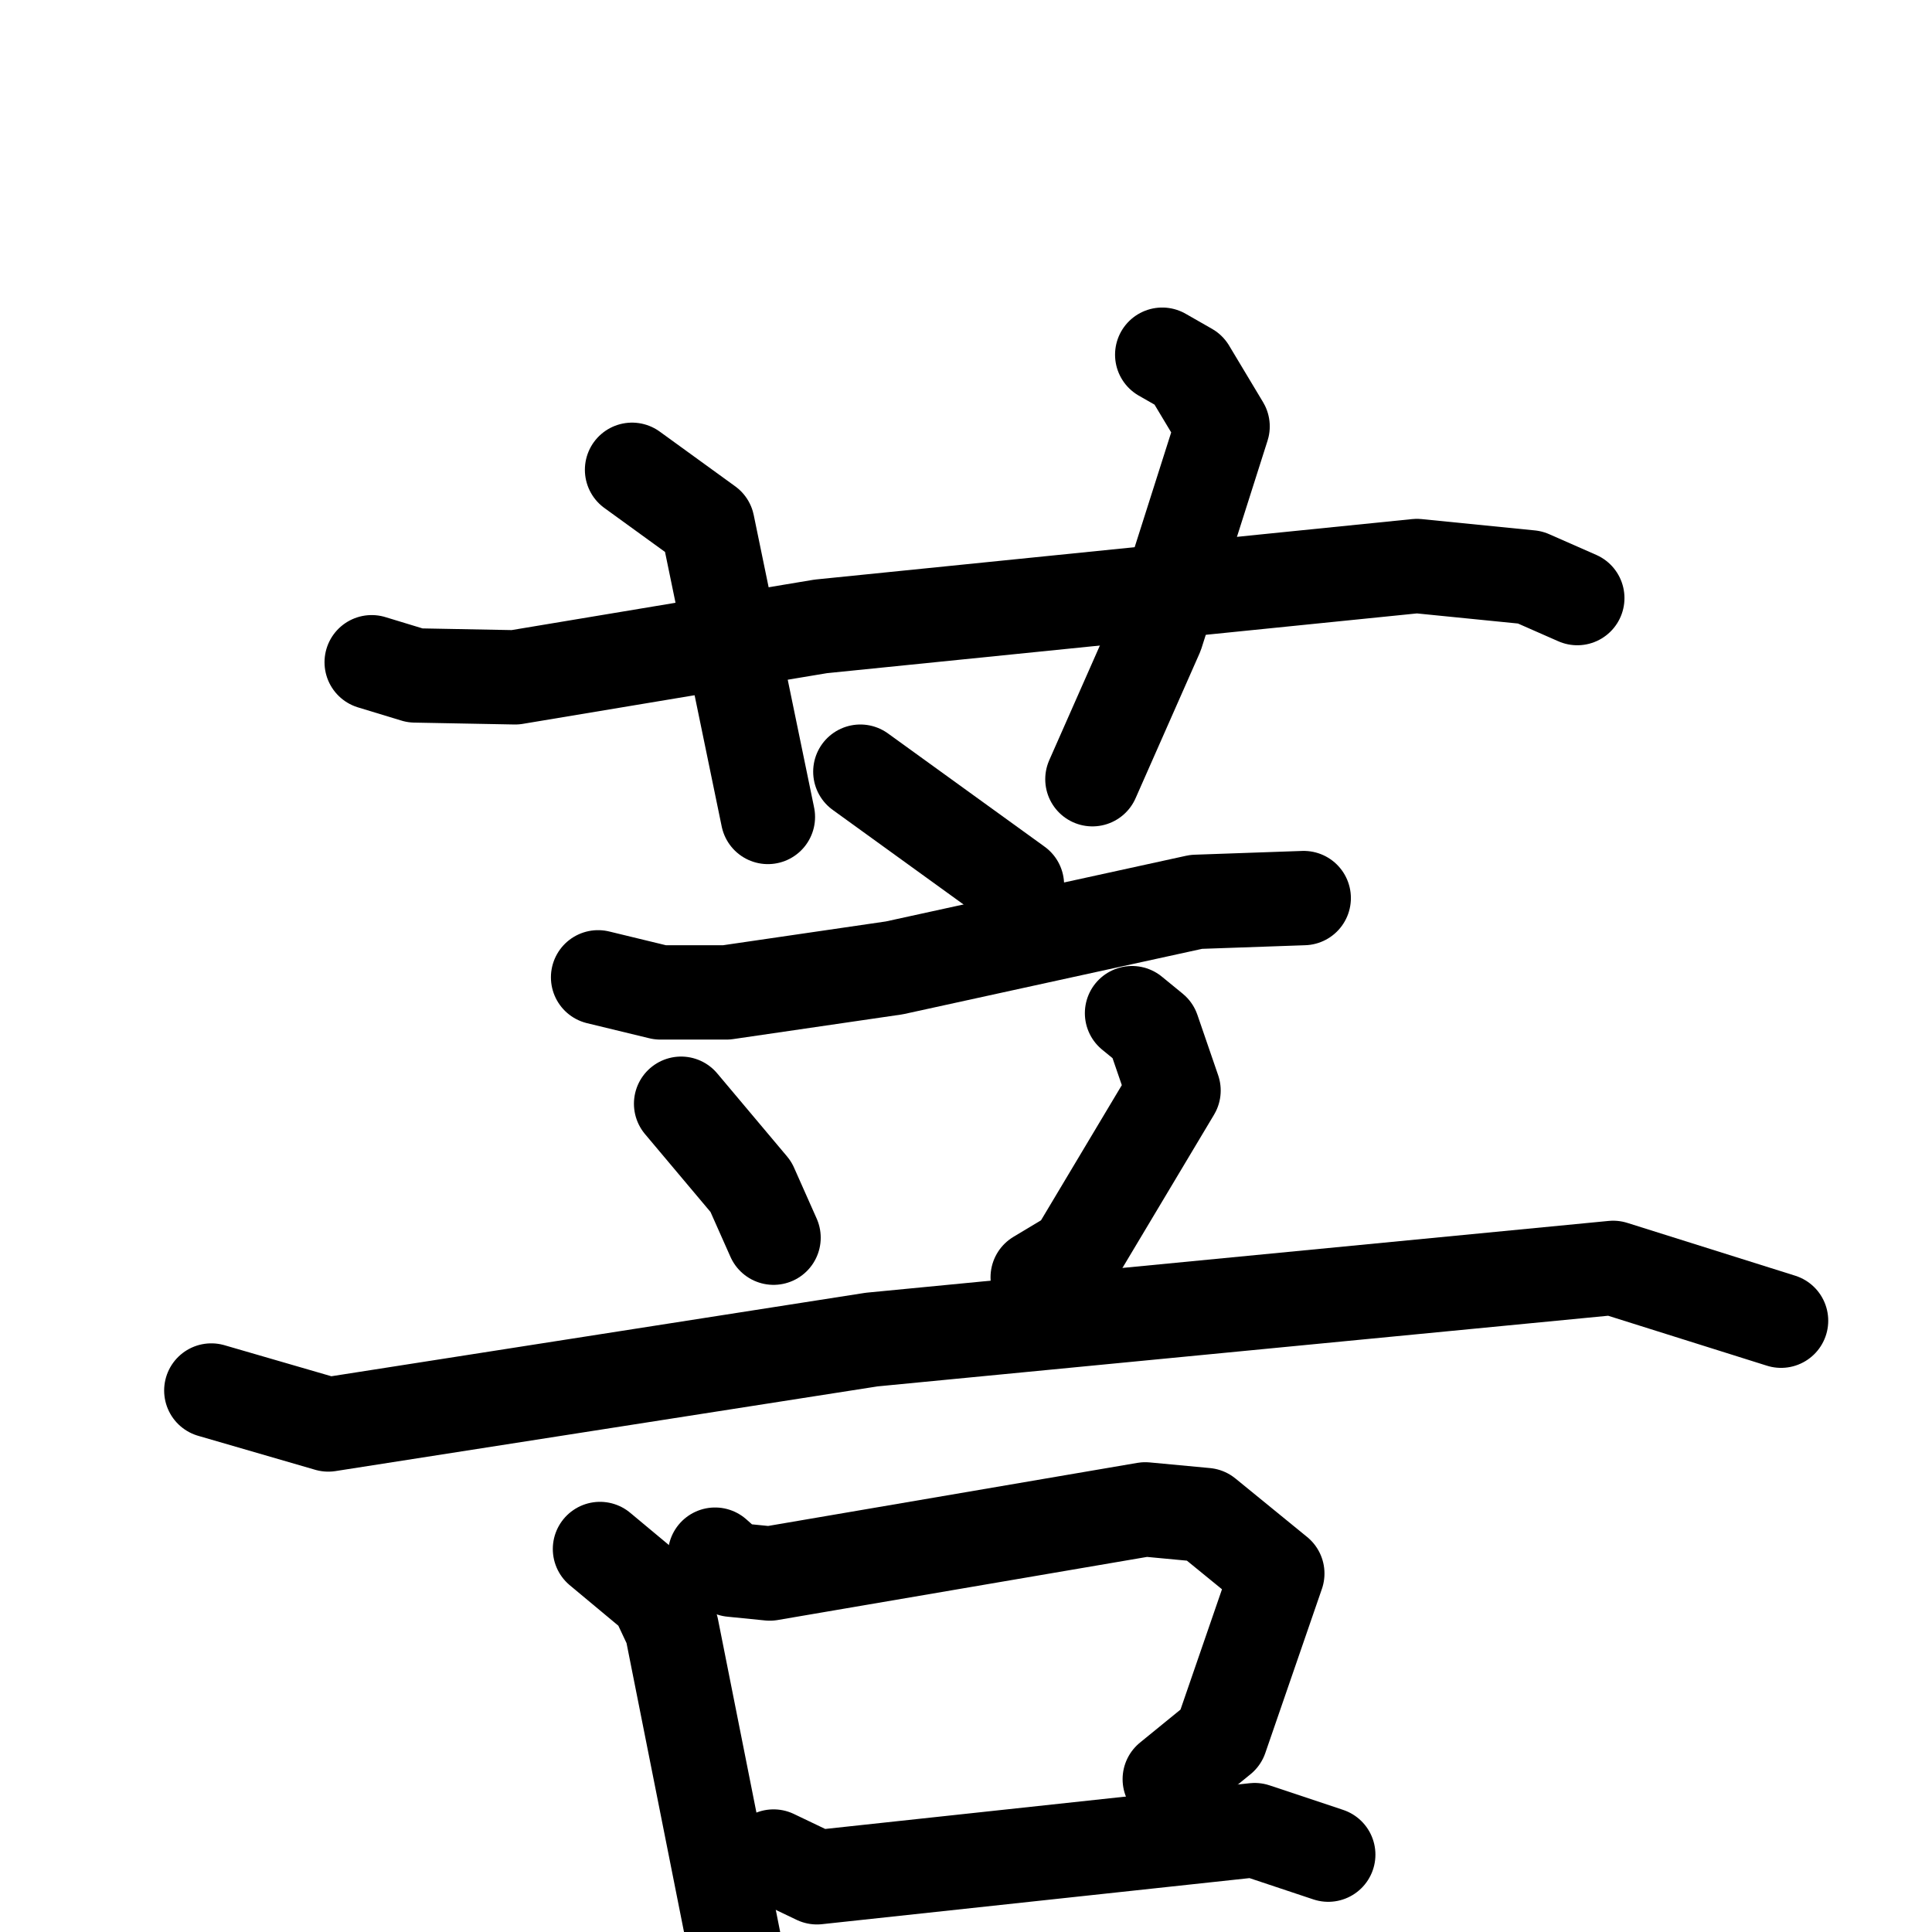 <svg xmlns="http://www.w3.org/2000/svg" viewBox="0 0 1024 1024">
  <g style="fill:none;stroke:#000000;stroke-width:50;stroke-linecap:round;stroke-linejoin:round;" transform="scale(1, 1) translate(0, 0)">
    <path d="M 197.0,351.0 L 220.0,358.0 L 273.0,359.0 L 435.0,332.0 L 751.0,300.0 L 811.0,306.0 L 836.0,317.0"/>
    <path d="M 335.0,249.0 L 375.0,278.0 L 407.0,433.0"/>
    <path d="M 616.0,188.0 L 630.0,196.0 L 648.0,226.0 L 613.0,336.0 L 579.0,413.0"/>
    <path d="M 456.0,409.0 L 539.0,469.0"/>
    <path d="M 317.0,518.0 L 350.0,526.0 L 385.0,526.0 L 474.0,513.0 L 634.0,478.0 L 691.0,476.0"/>
    <path d="M 361.0,585.0 L 398.0,629.0 L 410.0,656.0"/>
    <path d="M 600.0,537.0 L 611.0,546.0 L 622.0,578.0 L 570.0,665.0 L 550.0,677.0"/>
    <path d="M 112.0,737.0 L 174.0,755.0 L 462.0,710.0 L 855.0,672.0 L 944.0,700.0"/>
    <path d="M 318.0,821.0 L 348.0,846.0 L 356.0,863.0 L 392.0,1044.0"/>
    <path d="M 379.0,824.0 L 388.0,832.0 L 408.0,834.0 L 607.0,800.0 L 639.0,803.0 L 677.0,834.0 L 647.0,921.0 L 620.0,943.0"/>
    <path d="M 410.0,984.0 L 433.0,995.0 L 665.0,970.0 L 704.0,983.0"/>
  </g>
</svg>
